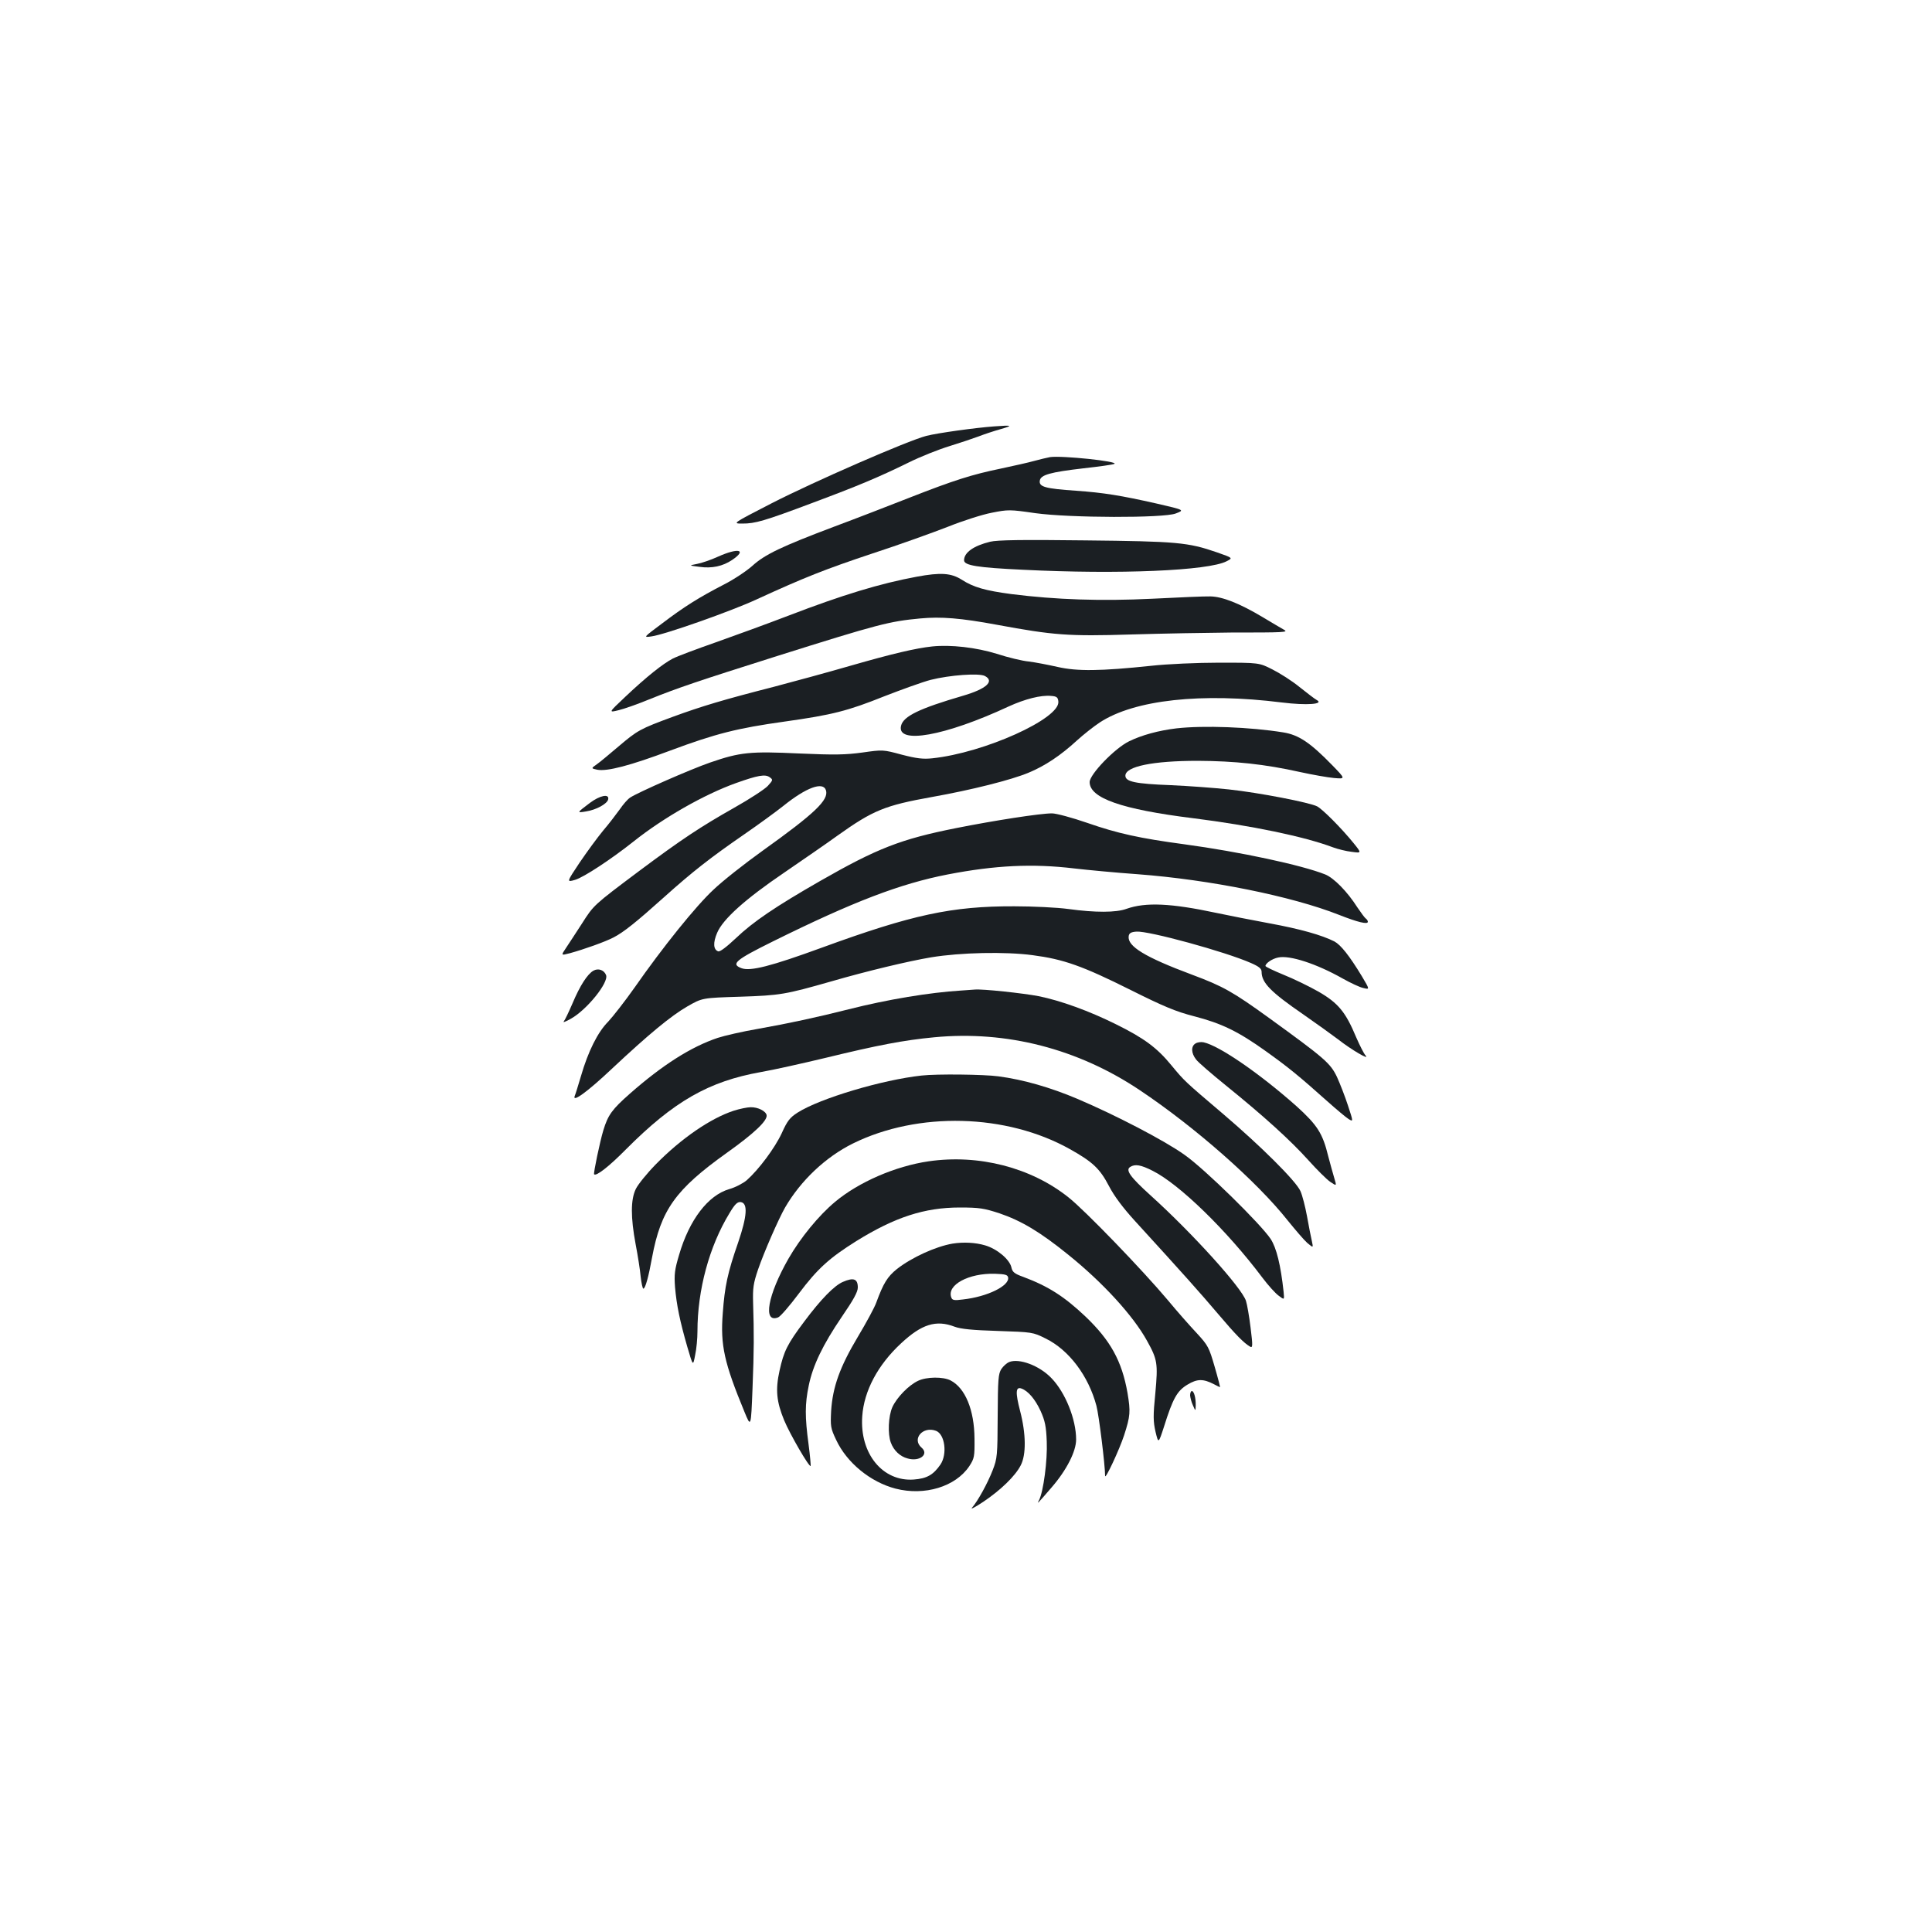 <?xml version="1.0" standalone="no"?>
<!DOCTYPE svg PUBLIC "-//W3C//DTD SVG 20010904//EN"
 "http://www.w3.org/TR/2001/REC-SVG-20010904/DTD/svg10.dtd">
<svg version="1.0" xmlns="http://www.w3.org/2000/svg"
 width="1000pt" height="1000pt" viewBox="0 0 1000 1000"
 preserveAspectRatio="xMidYMid meet">
<g transform="translate(0,1000) scale(0.1,-0.1)"
fill="#1b1f23" stroke="none">
<path d="M5145 7793 c-96 -7 -291 -34 -350 -49 -97 -25 -583 -237 -803 -350
-202 -104 -202 -104 -149 -104 66 0 112 13 362 107 236 88 343 133 496 208 62
31 158 69 214 86 55 17 123 40 150 50 28 11 79 28 115 38 65 19 61 21 -35 14z"/>
<path d="M5435 7634 c-16 -3 -54 -12 -83 -20 -28 -8 -105 -25 -170 -39 -151
-31 -245 -61 -472 -150 -102 -40 -277 -108 -390 -150 -276 -104 -361 -145
-425 -203 -30 -27 -96 -71 -147 -97 -130 -67 -208 -116 -321 -202 -98 -73 -98
-73 -55 -67 68 9 411 130 543 191 248 114 357 157 600 238 138 45 313 108 390
138 77 31 180 64 228 73 85 17 94 17 225 -2 181 -25 663 -26 727 -2 47 18 48
18 -100 52 -182 41 -272 56 -416 66 -159 11 -192 20 -187 52 4 30 53 44 226
64 81 9 153 19 160 23 24 13 -272 44 -333 35z"/>
<path d="M5125 7196 c-86 -21 -135 -56 -135 -96 0 -27 71 -38 304 -49 499 -25
961 -5 1055 44 33 17 33 17 -50 46 -150 52 -207 57 -684 62 -327 4 -453 2
-490 -7z"/>
<path d="M3717 7119 c-37 -17 -87 -34 -110 -38 -42 -8 -42 -8 14 -15 64 -9
120 3 169 36 78 53 32 64 -73 17z"/>
<path d="M4745 7015 c-189 -35 -384 -94 -665 -202 -107 -41 -277 -103 -376
-138 -100 -35 -199 -72 -222 -84 -50 -26 -135 -93 -246 -198 -87 -82 -87 -82
-34 -69 29 7 100 32 158 56 152 61 253 95 661 224 527 166 582 180 743 195
106 10 209 2 397 -33 293 -54 367 -60 694 -50 165 5 397 9 515 10 283 0 301 1
275 15 -11 6 -60 35 -110 65 -119 71 -208 106 -270 107 -27 1 -163 -5 -301
-12 -266 -13 -499 -5 -729 24 -135 18 -196 35 -258 75 -54 34 -108 38 -232 15z"/>
<path d="M4825 6654 c-85 -9 -208 -38 -420 -99 -121 -35 -301 -84 -400 -110
-258 -66 -372 -100 -522 -155 -171 -63 -183 -70 -282 -154 -46 -39 -96 -81
-112 -92 -30 -21 -30 -21 2 -28 51 -10 170 21 378 99 236 88 348 116 591 150
249 35 327 55 517 131 90 35 198 74 240 85 99 25 251 36 281 20 51 -27 7 -67
-113 -102 -226 -66 -309 -106 -321 -155 -25 -99 227 -54 556 99 85 39 168 60
220 55 29 -2 36 -7 38 -29 10 -88 -384 -266 -653 -294 -47 -5 -81 -1 -158 19
-96 26 -98 26 -203 11 -88 -12 -144 -13 -327 -5 -254 12 -306 7 -462 -47 -101
-35 -370 -153 -413 -181 -13 -8 -37 -36 -54 -61 -18 -25 -56 -75 -86 -110 -29
-35 -84 -110 -122 -166 -68 -102 -68 -102 -23 -89 46 14 187 107 303 199 153
122 365 243 530 302 112 40 151 47 174 30 18 -13 17 -15 -10 -45 -16 -17 -94
-68 -174 -113 -175 -99 -273 -164 -490 -326 -239 -179 -237 -178 -297 -272
-31 -47 -67 -104 -83 -127 -27 -40 -27 -40 19 -28 73 20 183 59 227 82 52 27
116 78 261 208 148 133 242 206 413 324 74 51 166 118 205 149 118 95 205 127
220 81 16 -50 -56 -119 -330 -315 -92 -66 -205 -155 -251 -199 -91 -84 -264
-299 -409 -507 -50 -71 -112 -150 -137 -177 -54 -54 -104 -154 -141 -282 -14
-47 -28 -93 -32 -102 -15 -38 67 22 192 140 191 179 306 274 391 323 77 44 77
44 272 50 209 7 233 11 475 80 183 53 396 104 515 124 152 25 384 30 525 11
160 -21 257 -55 509 -181 170 -85 233 -111 326 -135 143 -37 228 -78 372 -181
116 -83 169 -126 318 -259 47 -42 96 -83 110 -92 25 -15 25 -15 -3 70 -15 46
-41 113 -57 148 -34 71 -63 96 -350 304 -188 136 -239 165 -400 225 -244 91
-335 147 -328 199 2 16 12 22 40 24 62 5 461 -104 594 -163 41 -18 54 -29 54
-45 0 -57 48 -105 215 -220 66 -46 147 -104 180 -129 70 -55 168 -112 143 -84
-9 10 -30 52 -48 93 -55 132 -93 178 -195 237 -49 28 -132 68 -182 88 -51 21
-93 41 -93 45 0 14 35 38 66 44 59 13 198 -32 334 -109 41 -23 90 -46 107 -49
33 -8 33 -8 -8 61 -65 107 -109 162 -142 180 -65 33 -178 65 -337 94 -91 17
-214 41 -275 54 -234 50 -365 56 -464 21 -54 -20 -162 -20 -301 -1 -58 8 -184
14 -280 14 -323 1 -528 -43 -996 -214 -263 -96 -371 -124 -417 -106 -55 21
-31 42 163 138 416 206 659 299 906 347 244 47 437 57 654 31 69 -8 217 -22
329 -30 373 -28 798 -114 1041 -210 99 -39 150 -51 150 -36 0 5 -5 13 -10 16
-6 4 -25 30 -44 58 -52 82 -122 153 -167 171 -120 48 -441 117 -729 156 -231
31 -345 56 -503 111 -78 27 -160 49 -182 49 -61 0 -299 -37 -495 -76 -287 -57
-410 -105 -705 -274 -232 -133 -347 -211 -436 -296 -49 -46 -83 -72 -92 -68
-25 9 -27 45 -5 96 30 71 146 175 348 312 96 66 220 151 275 191 184 131 244
156 490 200 202 36 410 88 500 126 84 35 164 88 250 167 33 30 86 72 118 93
179 117 527 155 942 103 129 -16 221 -9 180 13 -11 6 -51 37 -90 68 -38 31
-101 71 -139 90 -69 35 -69 35 -275 35 -113 0 -271 -7 -351 -16 -266 -28 -385
-29 -486 -6 -49 11 -116 24 -149 28 -33 3 -108 21 -166 40 -107 33 -238 48
-334 38z"/>
<path d="M6089 6230 c-92 -11 -180 -35 -245 -67 -74 -36 -204 -171 -204 -211
0 -83 165 -141 535 -187 302 -38 577 -95 725 -151 25 -9 68 -20 96 -23 52 -7
52 -7 11 44 -65 80 -160 175 -189 191 -38 20 -300 71 -458 88 -74 8 -209 18
-300 22 -184 7 -235 18 -235 49 0 48 142 77 375 77 191 -1 345 -17 529 -58 64
-14 143 -28 176 -31 60 -5 60 -5 -10 67 -114 117 -173 156 -252 169 -172 28
-413 37 -554 21z"/>
<path d="M3053 5844 c-69 -52 -68 -52 -20 -44 53 8 111 40 115 63 6 30 -43 20
-95 -19z"/>
<path d="M3072 4976 c-31 -17 -70 -77 -109 -170 -19 -44 -39 -86 -45 -93 -6
-7 10 -1 35 13 84 46 199 189 184 227 -10 26 -40 37 -65 23z"/>
<path d="M4975 4873 c-163 -10 -381 -46 -582 -97 -162 -41 -310 -73 -468 -101
-82 -14 -177 -36 -210 -47 -138 -46 -287 -141 -455 -289 -92 -81 -113 -110
-137 -189 -18 -59 -52 -223 -48 -228 10 -12 76 39 165 129 247 248 428 352
698 400 64 11 216 45 337 74 267 65 402 91 560 106 374 36 744 -59 1065 -274
287 -192 606 -473 765 -674 39 -48 84 -101 101 -116 32 -27 32 -27 24 10 -5
21 -16 78 -25 128 -9 49 -24 108 -34 130 -23 52 -204 232 -400 399 -201 171
-199 169 -267 251 -75 92 -143 142 -289 214 -137 68 -285 122 -400 145 -78 15
-290 38 -330 34 -11 -1 -42 -3 -70 -5z"/>
<path d="M6188 4599 c-24 -14 -23 -50 3 -83 11 -15 81 -75 155 -135 198 -160
335 -285 425 -385 44 -49 95 -100 114 -113 34 -23 34 -23 21 20 -7 23 -21 74
-31 112 -29 119 -56 161 -164 259 -189 168 -399 313 -481 331 -14 3 -33 0 -42
-6z"/>
<path d="M4770 4433 c-203 -22 -526 -118 -642 -192 -39 -25 -53 -42 -82 -107
-36 -77 -119 -188 -181 -243 -19 -16 -59 -37 -91 -46 -109 -32 -206 -158 -259
-340 -23 -77 -26 -101 -21 -168 8 -92 25 -175 64 -310 29 -99 29 -99 40 -41 7
31 12 87 12 123 0 214 61 440 166 612 28 47 41 59 58 57 38 -5 33 -73 -13
-208 -55 -158 -70 -228 -80 -368 -13 -165 8 -257 112 -509 34 -83 34 -83 42
120 8 202 8 281 3 445 -2 74 1 99 26 172 31 90 105 259 139 319 81 140 210
262 351 332 338 167 796 155 1124 -29 118 -66 155 -101 202 -191 27 -52 72
-112 133 -179 253 -277 342 -377 431 -482 94 -111 134 -151 166 -170 14 -8 15
2 3 98 -7 58 -18 121 -24 139 -22 68 -278 351 -494 546 -105 95 -131 131 -105
147 25 16 55 11 116 -20 138 -69 384 -308 568 -553 30 -40 68 -82 85 -94 29
-22 29 -22 25 20 -15 139 -37 228 -67 274 -51 77 -341 362 -445 435 -103 74
-359 207 -557 291 -137 58 -278 99 -408 116 -73 10 -318 13 -397 4z"/>
<path d="M3798 4251 c-120 -39 -273 -144 -405 -279 -45 -46 -91 -103 -102
-126 -27 -55 -27 -147 -1 -286 11 -57 23 -133 26 -167 4 -35 10 -63 14 -63 10
0 27 61 45 161 46 247 121 352 387 542 142 101 211 167 206 195 -4 21 -45 42
-83 41 -16 0 -56 -8 -87 -18z"/>
<path d="M4806 3989 c-171 -25 -361 -107 -484 -210 -84 -70 -179 -186 -241
-294 -107 -187 -134 -335 -54 -304 12 4 60 60 108 124 96 128 158 184 297 271
200 124 353 174 536 174 101 0 125 -4 205 -30 114 -39 210 -96 357 -215 180
-145 336 -316 407 -445 54 -97 57 -117 43 -271 -12 -118 -11 -147 1 -200 15
-62 15 -62 44 27 46 147 68 185 121 217 51 31 82 31 138 2 15 -8 29 -15 31
-15 1 0 -11 48 -28 106 -29 100 -34 110 -92 173 -34 36 -102 113 -150 171
-131 156 -429 465 -514 532 -194 155 -465 225 -725 187z"/>
<path d="M4930 3563 c-87 -15 -210 -71 -287 -131 -50 -40 -71 -75 -107 -173
-9 -26 -52 -105 -95 -177 -94 -157 -131 -261 -139 -384 -4 -81 -3 -90 26 -151
55 -118 177 -218 307 -252 151 -39 311 10 382 116 26 40 28 49 27 143 -1 148
-48 262 -124 301 -39 20 -124 19 -168 -2 -49 -23 -110 -86 -133 -136 -21 -47
-25 -139 -8 -184 15 -41 48 -72 87 -82 62 -18 112 22 72 56 -52 45 7 113 75
87 46 -18 59 -120 23 -174 -37 -54 -71 -73 -138 -78 -161 -12 -281 134 -267
328 9 130 80 265 201 377 106 99 181 123 277 86 32 -12 93 -18 224 -22 178 -6
181 -6 247 -39 121 -59 222 -194 263 -348 13 -48 45 -308 45 -363 0 -23 74
136 98 209 33 102 34 123 18 220 -29 165 -88 272 -218 396 -109 103 -191 156
-322 205 -45 16 -56 25 -61 49 -9 41 -74 96 -136 114 -50 15 -113 18 -169 9z
m288 -175 c8 -43 -107 -100 -234 -114 -45 -6 -55 -4 -60 10 -25 65 90 127 226
123 53 -2 65 -5 68 -19z"/>
<path d="M4363 3365 c-45 -19 -115 -91 -200 -205 -88 -117 -106 -154 -128
-254 -22 -99 -16 -161 24 -258 30 -72 129 -243 137 -236 1 2 -3 53 -11 113
-19 141 -19 208 1 303 21 104 73 212 171 356 61 89 83 129 83 152 0 45 -22 53
-77 29z"/>
<path d="M5223 2950 c-12 -5 -30 -21 -40 -36 -16 -25 -18 -54 -19 -244 -1
-205 -2 -218 -26 -280 -26 -67 -77 -160 -107 -194 -9 -11 18 4 59 31 89 60
164 132 193 188 29 55 28 163 -3 282 -25 96 -23 127 7 116 34 -12 71 -55 99
-116 23 -51 29 -80 32 -159 4 -96 -17 -258 -40 -303 -12 -23 -10 -21 65 66 78
90 127 187 127 248 0 105 -56 244 -128 318 -62 65 -167 104 -219 83z"/>
<path d="M6160 2778 c1 -13 7 -36 15 -53 13 -30 13 -30 14 0 1 39 -9 75 -20
75 -5 0 -9 -10 -9 -22z"/>
</g>
</svg>
